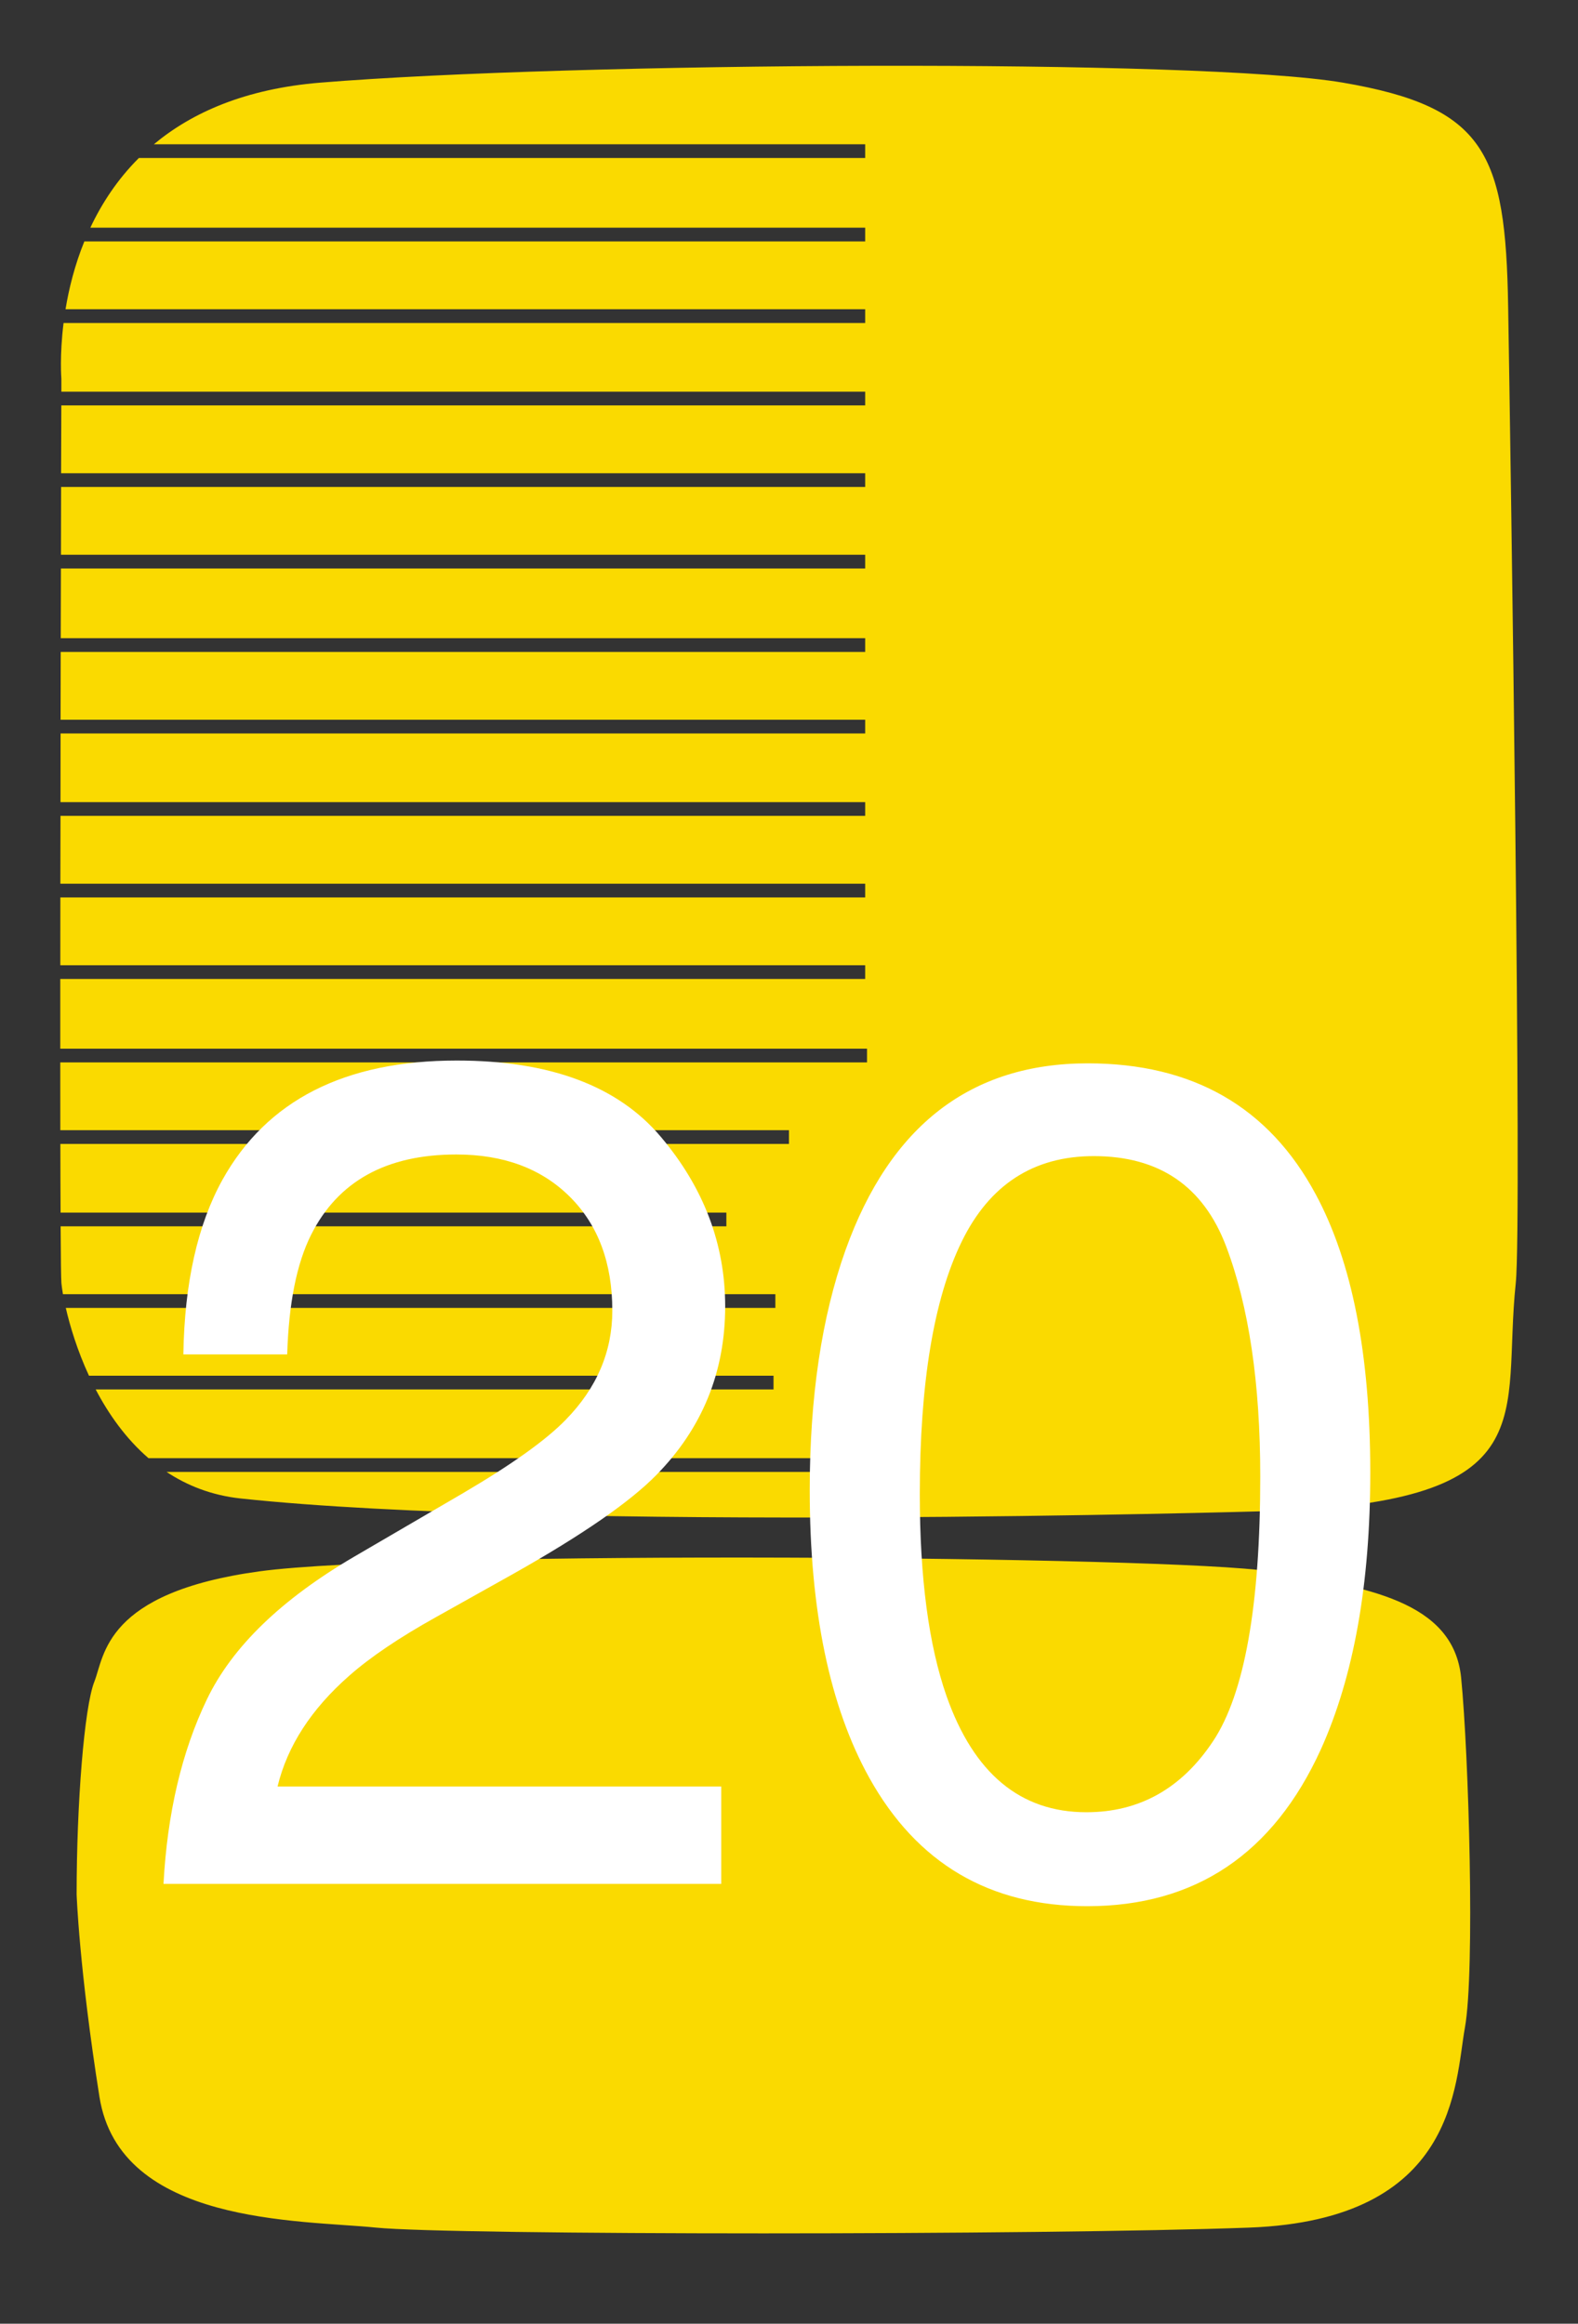 <svg width="36" height="53" viewBox="0 0 36 53" fill="none" xmlns="http://www.w3.org/2000/svg">
<rect x="0" y="0" width="36" height="53" fill="#333333" stroke="none"/>
<g clip-path="url(#clip0_612_7336)">
<path d="M1.748 43.206C1.748 41.143 1.921 38.938 2.153 38.354C2.385 37.769 2.379 36.324 5.917 35.84C9.454 35.356 26.763 35.489 28.962 35.84C31.163 36.191 33.16 36.512 33.334 38.267C33.508 40.021 33.652 44.961 33.42 46.247C33.188 47.533 33.246 50.632 28.499 50.808C23.75 50.983 10.317 50.983 8.58 50.808C6.843 50.632 2.732 50.749 2.269 47.826C1.806 44.903 1.748 43.207 1.748 43.207V43.206Z" fill="#FADA00"/>
<path d="M34.406 6.972C34.348 3.493 33.884 2.441 30.642 1.886C27.4 1.329 13.033 1.416 7.307 1.885C5.595 2.025 4.377 2.568 3.51 3.291H19.738V3.604H3.168C2.677 4.093 2.32 4.643 2.061 5.193H19.738V5.507H1.924C1.703 6.051 1.572 6.584 1.495 7.053H19.738V7.367H1.45C1.357 8.117 1.4 8.635 1.4 8.635C1.4 8.635 1.4 8.74 1.4 8.934H19.738V9.247H1.399C1.399 9.619 1.397 10.148 1.394 10.794H19.738V11.107H1.394C1.393 11.574 1.392 12.094 1.391 12.653H19.738V12.967H1.39C1.389 13.47 1.387 14.003 1.386 14.556H19.738V14.869H1.385C1.385 15.371 1.383 15.889 1.382 16.416H19.738V16.729H1.382C1.382 17.245 1.38 17.769 1.38 18.296H19.738V18.609H1.38C1.38 19.126 1.378 19.643 1.377 20.156H19.738V20.469H1.377C1.377 20.992 1.377 21.51 1.376 22.016H19.738V22.329H1.375C1.375 22.875 1.375 23.407 1.375 23.918H19.78V24.231H1.375C1.375 24.776 1.375 25.296 1.376 25.778H17.999V26.091H1.377C1.377 26.681 1.38 27.209 1.382 27.658H16.571V27.971H1.383C1.387 28.71 1.393 29.178 1.401 29.268C1.407 29.326 1.418 29.411 1.436 29.518H17.689V29.831H1.501C1.595 30.24 1.761 30.797 2.03 31.378H17.647V31.691H2.183C2.476 32.251 2.869 32.81 3.387 33.258H18.558V33.572H3.8C4.27 33.883 4.825 34.105 5.483 34.177C12.576 34.937 28.789 34.47 28.789 34.47H29.021C35.332 34.236 34.257 32.318 34.58 29.267C34.727 27.867 34.464 10.441 34.406 6.963V6.972Z" fill="#FADA00"/>
<path d="M4.72 38.76C5.294 37.566 6.413 36.481 8.079 35.506L10.564 34.056C11.678 33.402 12.459 32.844 12.907 32.382C13.615 31.658 13.969 30.828 13.969 29.894C13.969 28.803 13.645 27.937 12.998 27.294C12.352 26.652 11.488 26.332 10.41 26.332C8.813 26.332 7.709 26.943 7.096 28.166C6.768 28.821 6.587 29.73 6.552 30.892H4.183C4.209 29.263 4.507 27.934 5.076 26.907C6.086 25.095 7.868 24.189 10.421 24.189C12.544 24.189 14.095 24.768 15.074 25.927C16.054 27.085 16.544 28.375 16.544 29.796C16.544 31.294 16.021 32.575 14.978 33.638C14.373 34.256 13.29 35.005 11.729 35.886L9.955 36.879C9.11 37.349 8.445 37.798 7.962 38.225C7.1 38.983 6.555 39.824 6.332 40.747H16.454V42.968H3.73C3.817 41.356 4.146 39.954 4.72 38.76Z" fill="white"/>
<path d="M30.019 27.245C30.848 28.787 31.261 30.9 31.261 33.584C31.261 36.128 30.886 38.232 30.135 39.897C29.048 42.284 27.271 43.477 24.802 43.477C22.576 43.477 20.92 42.502 19.832 40.549C18.927 38.92 18.473 36.733 18.473 33.989C18.473 31.863 18.745 30.038 19.289 28.513C20.307 25.672 22.149 24.253 24.816 24.253C27.215 24.253 28.95 25.251 30.019 27.245ZM27.675 39.713C28.392 38.632 28.751 36.62 28.751 33.675C28.751 31.549 28.492 29.8 27.973 28.428C27.453 27.056 26.448 26.369 24.953 26.369C23.578 26.369 22.573 27.021 21.938 28.323C21.303 29.626 20.984 31.545 20.984 34.081C20.984 35.989 21.188 37.523 21.593 38.682C22.216 40.451 23.279 41.334 24.783 41.334C25.993 41.334 26.957 40.794 27.674 39.714L27.675 39.713Z" fill="white"/>
</g>
<defs>
<clipPath id="clip0_612_7336">
<rect width="33.25" height="49.438" fill="white" transform="translate(1.375 1.5)"/>
</clipPath>
</defs>
</svg>
